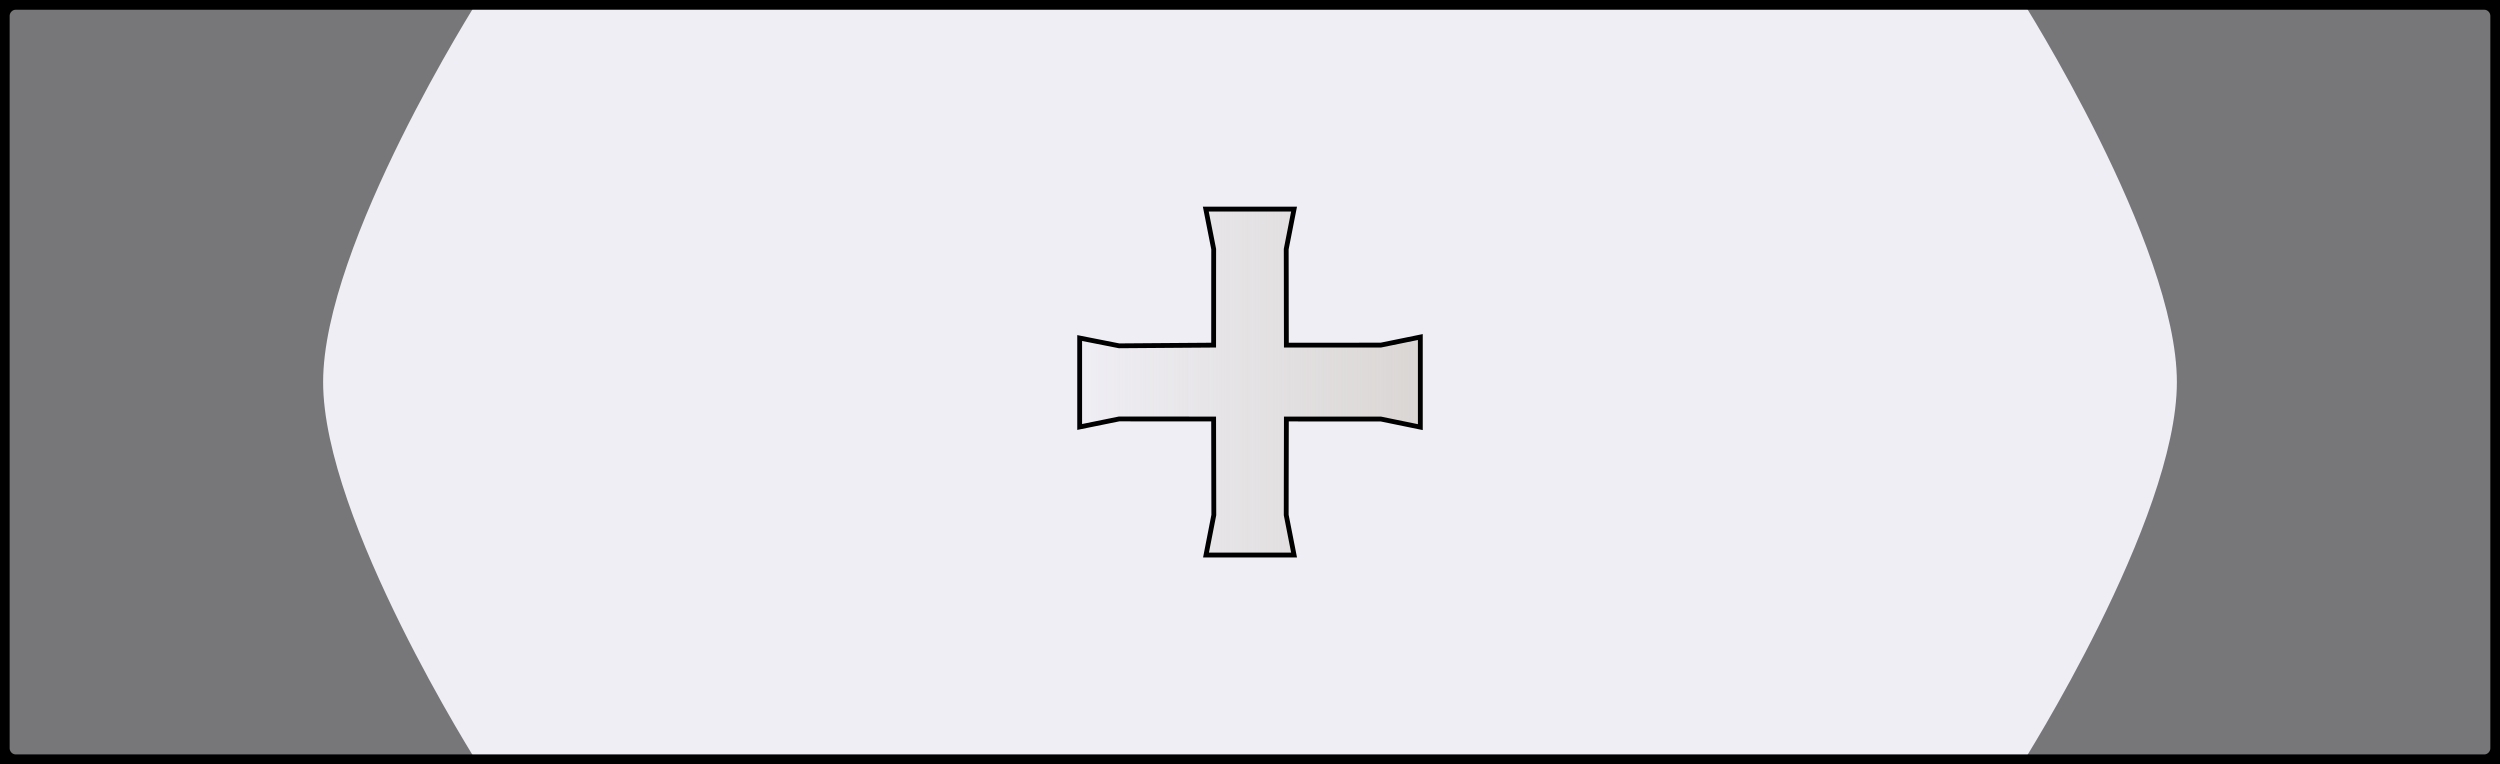 <?xml version="1.0" encoding="utf-8"?>
<!-- Created by sK1 2.0rc5 (https://sk1project.net/) -->
<svg xmlns="http://www.w3.org/2000/svg" height="22.961pt" viewBox="0 0 75.118 22.961" width="75.118pt" version="1.1" xmlns:xlink="http://www.w3.org/1999/xlink" id="c6fad5b0-727d-11ee-84ea-309c23a67cc8">
<rect x="0" y="0" width="75.118" height="22.961" fill="#808080" stroke="none"/>
<defs id="defs1">
	<linearGradient y2="11.48" spreadMethod="pad" gradientUnits="userSpaceOnUse" x2="42.768" y1="11.48" x1="32.351" id="gradwhite">
		<stop style="stop-color:#dad6d4;stop-opacity:0.0;" offset="0.0" />
		<stop style="stop-color:#dad6d4;stop-opacity:1.0;" offset="1.0" />
	</linearGradient>
</defs>
<g>
	<path style="stroke-linejoin:round;stroke:#000000;stroke-linecap:round;stroke-miterlimit:4.0;stroke-width:0.58;fill:#efeef4;" d="M 75.118,0.482 C 75.118,0.218 74.906,0.003 74.646,0.003 L 0.472,0.003 C 0.212,0.003 0,0.218 0,0.482 L 0,22.479 C 0,22.743 0.212,22.958 0.472,22.958 L 74.646,22.958 C 74.906,22.958 75.118,22.743 75.118,22.479 L 75.118,0.482 Z" />
	<path style="stroke:#000000;stroke-width:0.0;stroke-miterlimit:4.0;fill:none;" d="M 73.04,2.053 L 75.118,0.003 M 73.04,20.908 L 75.118,22.958 M 2.055,20.908 L 0,22.958 M 2.055,2.053 L 0,0.003 M 73.04,2.053 L 73.04,20.908 2.055,20.908 2.055,2.053 73.04,2.053 Z" />
	<path style="stroke-miterlimit:4.0;stroke:#000000;stroke-width:0.145;stroke-linecap:round;fill:url(#gradwhite);" d="M 36.466,10.37 L 36.467,9.409 36.467,8.448 36.468,7.486 36.231,6.283 37.559,6.283 38.883,6.283 38.647,7.486 38.649,8.448 38.65,9.409 38.652,10.37 39.599,10.37 40.545,10.37 41.492,10.369 42.677,10.127 42.677,11.48 42.677,12.834 41.492,12.591 40.545,12.591 39.599,12.591 38.652,12.59 38.65,13.552 38.648,14.513 38.647,15.474 38.883,16.677 37.559,16.677 36.237,16.677 36.472,15.474 36.47,14.513 36.468,13.552 36.466,12.59 35.519,12.589 34.573,12.589 33.626,12.588 32.441,12.829 32.441,11.48 32.441,10.157 33.626,10.391 34.573,10.384 35.519,10.377 36.466,10.37 Z" />
	<g>
		<g>
			<path style="stroke:#000000;stroke-width:0.0;stroke-miterlimit:4.0;fill:none;" d="M 73.038,2.036 L 75.116,-0.017 M 73.038,20.925 L 75.116,22.979 M 2.057,20.925 L 0.002,22.979 M 2.057,2.036 L 0.002,-0.017 M 73.038,2.036 L 73.038,20.925 2.057,20.925 2.057,2.036 73.038,2.036 Z" />
			<path style="fill-opacity:0.5;fill:#000000;" d="M 32.923,0.223 L 37.559,-1.853 42.195,0.223 32.923,0.223 Z" />
			<path style="fill-opacity:0.5;fill:#000000;" d="M 32.923,22.706 L 37.559,24.782 42.195,22.706 32.923,22.706 Z" />
			<path style="fill-opacity:0.5;fill:#010000;" d="M 14.381,-0.017 L 9.745,-0.017 5.111,-1.853 0.474,-0.017 0.002,-0.017 0.002,22.979 0.68,22.968 5.111,24.782 9.745,22.979 14.381,22.979 C 14.381,22.979 9.709,15.628 9.709,11.481 9.709,7.333 14.381,-0.017 14.381,-0.017" />
			<path style="stroke:#000000;stroke-width:0.0;stroke-miterlimit:4.0;fill:none;" d="M 73.038,2.036 L 75.116,-0.017" />
			<path style="stroke:#000000;stroke-width:0.0;stroke-miterlimit:4.0;fill:none;" d="M 73.038,20.925 L 75.116,22.979" />
			<path style="stroke:#000000;stroke-width:0.0;stroke-miterlimit:4.0;fill:none;" d="M 2.057,20.925 L 0.002,22.979" />
			<path style="stroke:#000000;stroke-width:0.0;stroke-miterlimit:4.0;fill:none;" d="M 2.057,2.036 L 0.002,-0.017" />
			<path style="stroke:#000000;stroke-width:0.0;stroke-miterlimit:4.0;fill:none;" d="M 73.038,2.036 L 73.038,20.925 2.057,20.925 2.057,2.036 73.038,2.036 Z" />
			<path style="stroke:#000000;stroke-width:0.483;stroke-miterlimit:4.0;fill:none;" d="M 75.116,0.463 L 75.116,22.499 C 75.116,22.765 74.905,22.979 74.644,22.979 L 70.009,24.782 65.373,22.979 60.737,22.979 56.102,22.979 51.466,22.979 46.83,22.979 42.195,22.979 37.559,24.782 32.923,22.979 28.288,22.979 23.652,22.979 19.017,22.979 14.381,22.979 9.745,22.979 5.111,24.782 0.474,22.979 C 0.23,22.884 0.002,22.765 0.002,22.499 L 0.002,0.463 C 0.002,0.197 0.213,-0.017 0.474,-0.017 L 5.111,-1.853 9.745,-0.017 14.381,-0.017 19.017,-0.017 23.652,-0.017 28.288,-0.017 32.923,-0.017 37.559,-1.853 42.195,-0.017 46.83,-0.017 51.466,-0.017 56.102,-0.017 60.737,-0.017 65.373,-0.017 70.009,-1.853 74.644,-0.017 C 74.888,0.079 75.116,0.197 75.116,0.463 Z" />
			<path style="fill-opacity:0.5;fill:#010000;" d="M 60.737,-0.017 L 65.373,-0.017 70.007,-1.853 74.644,-0.017 75.116,-0.017 75.116,22.979 74.438,22.968 70.007,24.782 65.373,22.979 60.737,22.979 C 60.737,22.979 65.409,15.628 65.409,11.481 65.409,7.333 60.737,-0.017 60.737,-0.017" />
		</g>
		<path style="stroke:#000000;stroke-width:0.0;stroke-miterlimit:4.0;fill:none;" d="M 72.799,2.259 L 74.864,0.255 M 72.799,20.701 L 74.864,22.706 M 2.295,20.701 L 0.255,22.706 M 2.295,2.259 L 0.255,0.255 M 72.799,2.259 L 72.799,20.701 2.295,20.701 2.295,2.259 72.799,2.259 Z" />
	</g>
</g>
</svg>
